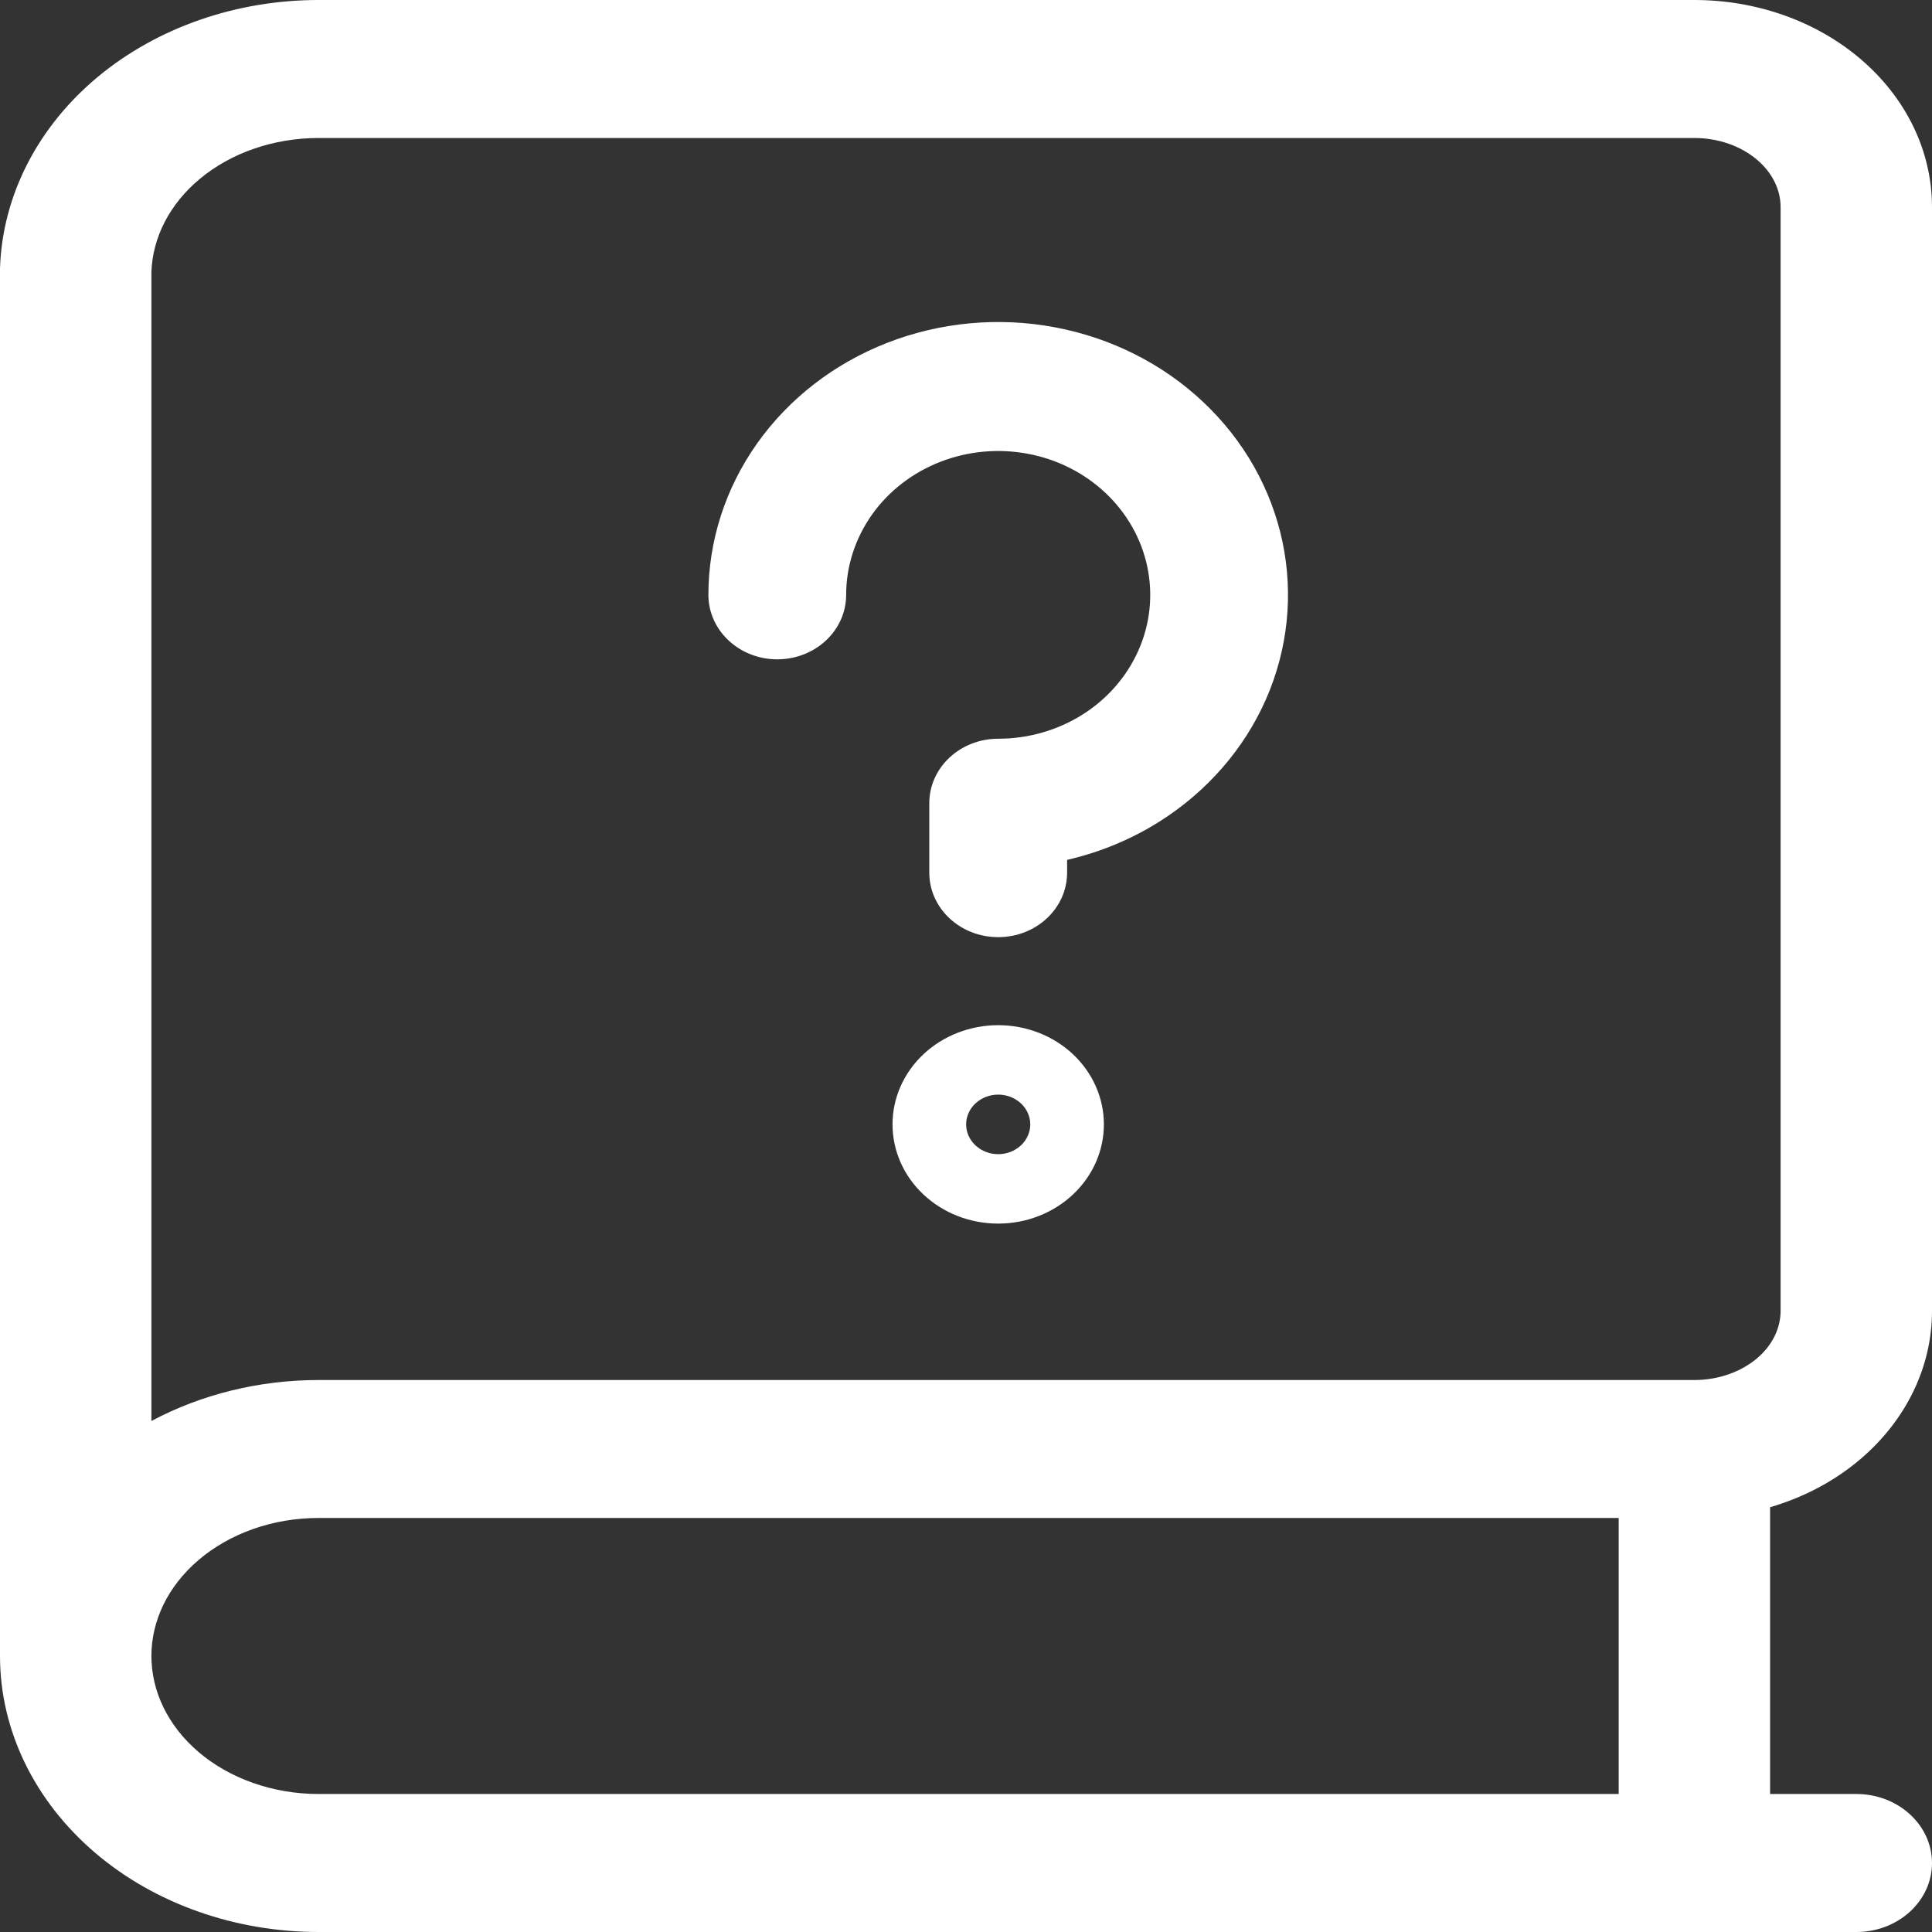 <svg width="30" height="30" viewBox="0 0 30 30" fill="none" xmlns="http://www.w3.org/2000/svg">
<rect x="0" y="0" width="30" height="30" fill="#333333" stroke="none"/>
<g clip-path="url(#clip0_54_7066)">
<path fill-rule="evenodd" clip-rule="evenodd" d="M4.946 1.90985e-07V1.90985e-07L26.311 1.19459e-07C27.265 1.19459e-07 28.194 0.322 28.891 0.917C29.591 1.513 30 2.338 30 3.214V20.357C30 21.234 29.591 22.058 28.891 22.655C28.488 22.999 28.006 23.252 27.486 23.404V27.857H28.825C29.474 27.857 30 28.337 30 28.929C30 29.52 29.474 30 28.825 30H4.946C3.659 30 2.409 29.565 1.477 28.77C0.542 27.972 0 26.875 0 25.714C0 25.695 0 25.677 0 25.658C0 25.648 0 25.638 0 25.629V4.2C0 4.19 0 4.18 0 4.169C0.036 3.03 0.593 1.962 1.523 1.19C2.452 0.42 3.681 -0 4.946 1.90985e-07ZM2.351 22.065C3.129 21.65 4.028 21.429 4.946 21.429H26.311C26.69 21.429 27.039 21.299 27.285 21.09C27.528 20.883 27.649 20.617 27.649 20.357V3.214C27.649 2.954 27.528 2.689 27.285 2.482C27.039 2.272 26.69 2.143 26.311 2.143H4.946C4.246 2.143 3.586 2.376 3.106 2.775C2.632 3.168 2.372 3.687 2.351 4.217V22.065ZM25.135 27.857V23.571H4.946C4.233 23.571 3.564 23.813 3.083 24.224C2.604 24.632 2.351 25.17 2.351 25.714C2.351 26.259 2.604 26.796 3.083 27.205C3.564 27.615 4.233 27.857 4.946 27.857H25.135Z" fill="white"/>
<path fill-rule="evenodd" clip-rule="evenodd" d="M15.959 7.046C15.503 6.96 15.03 7.004 14.599 7.172C14.169 7.34 13.799 7.625 13.539 7.993C13.279 8.361 13.139 8.793 13.139 9.237C13.139 9.79 12.66 10.238 12.07 10.238C11.479 10.238 11 9.79 11 9.237C11 8.401 11.263 7.582 11.756 6.886C12.25 6.189 12.952 5.645 13.775 5.324C14.599 5.002 15.505 4.918 16.379 5.082C17.254 5.246 18.056 5.65 18.685 6.244C19.314 6.837 19.741 7.591 19.914 8.412C20.087 9.232 19.998 10.083 19.659 10.856C19.319 11.629 18.743 12.291 18.003 12.758C17.564 13.035 17.078 13.235 16.57 13.352V13.551C16.57 14.104 16.091 14.552 15.5 14.552C14.909 14.552 14.43 14.104 14.43 13.551V12.472C14.43 11.919 14.909 11.471 15.5 11.471C15.965 11.471 16.421 11.341 16.809 11.096C17.197 10.852 17.5 10.503 17.68 10.094C17.86 9.685 17.907 9.235 17.815 8.8C17.724 8.365 17.497 7.967 17.167 7.655C16.836 7.343 16.416 7.131 15.959 7.046ZM15.849 17.789C15.851 17.787 15.853 17.785 15.855 17.784C15.947 17.696 15.998 17.579 15.998 17.459C15.998 17.339 15.947 17.222 15.855 17.135C15.853 17.133 15.851 17.131 15.849 17.13C15.757 17.046 15.632 16.997 15.5 16.997C15.368 16.997 15.243 17.046 15.151 17.13C15.149 17.131 15.147 17.133 15.145 17.135C15.053 17.222 15.002 17.339 15.002 17.459C15.002 17.579 15.053 17.696 15.145 17.784C15.147 17.785 15.149 17.787 15.151 17.789C15.243 17.873 15.368 17.922 15.5 17.922C15.632 17.922 15.757 17.873 15.849 17.789ZM14.337 16.372C14.644 16.083 15.062 15.919 15.5 15.919C15.938 15.919 16.356 16.083 16.663 16.372C16.97 16.662 17.141 17.053 17.141 17.459C17.141 17.866 16.97 18.257 16.663 18.546C16.356 18.836 15.938 19 15.5 19C15.062 19 14.644 18.836 14.337 18.546C14.03 18.257 13.859 17.866 13.859 17.459C13.859 17.053 14.03 16.662 14.337 16.372Z" fill="white"/>
</g>
<defs>
<clipPath id="clip0_54_7066">
<rect width="30" height="30" fill="white"/>
</clipPath>
</defs>
</svg>
